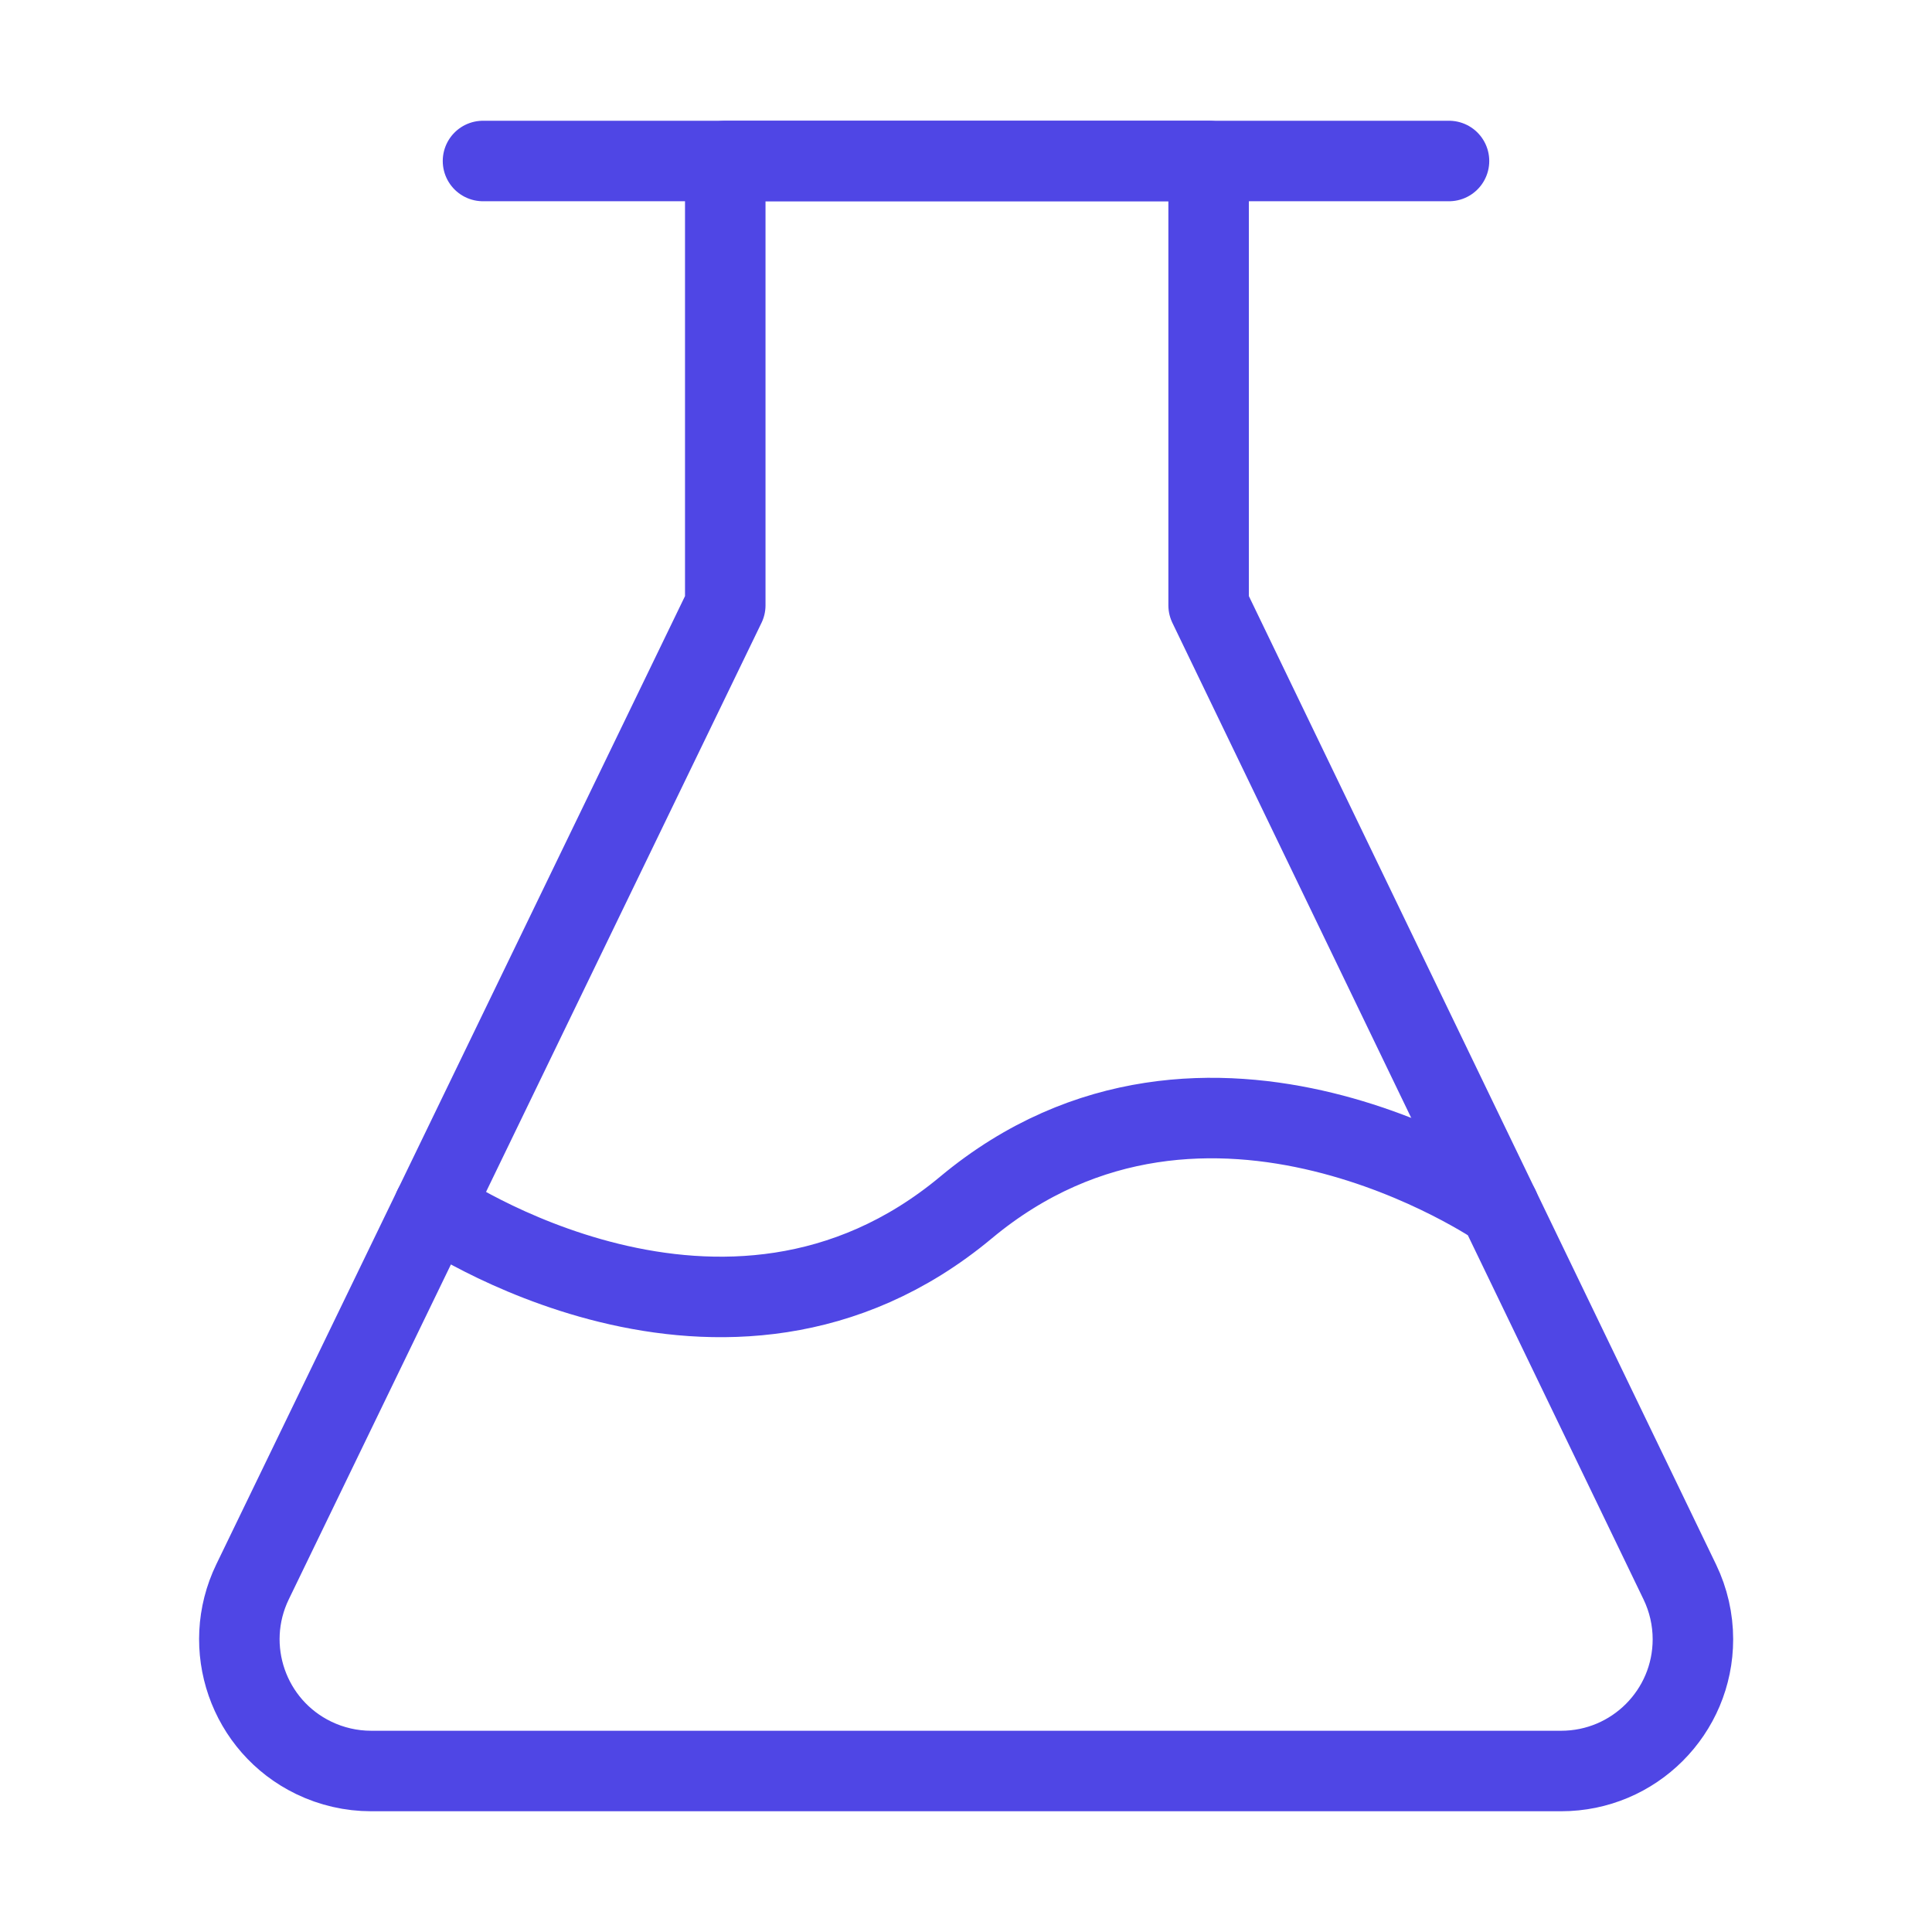 <?xml version="1.0" encoding="UTF-8"?>
<svg width="38" height="38" viewBox="0 0 48 48" fill="none" xmlns="http://www.w3.org/2000/svg">
  <path d="M12 4H36" stroke="#4f46e5" stroke-width="2" stroke-linecap="round"/>
  <path d="M10.777 30L18.019 15.039V4H30.028V15.039L37.246 30" stroke="#4f46e5" stroke-width="2"
        stroke-linecap="round" stroke-linejoin="round"/>
  <path
    d="M7.794 43.673C6.167 42.886 5.487 40.928 6.274 39.301L10.777 30C10.777 30 18 35 24 30C30 25 37.246 30 37.246 30L41.735 39.305C41.949 39.749 42.06 40.235 42.06 40.727C42.06 42.535 40.595 44 38.788 44H9.22C8.726 44 8.239 43.888 7.794 43.673Z"
    fill="none" stroke="#4f46e5" stroke-width="2" stroke-linejoin="round"/>
</svg>
